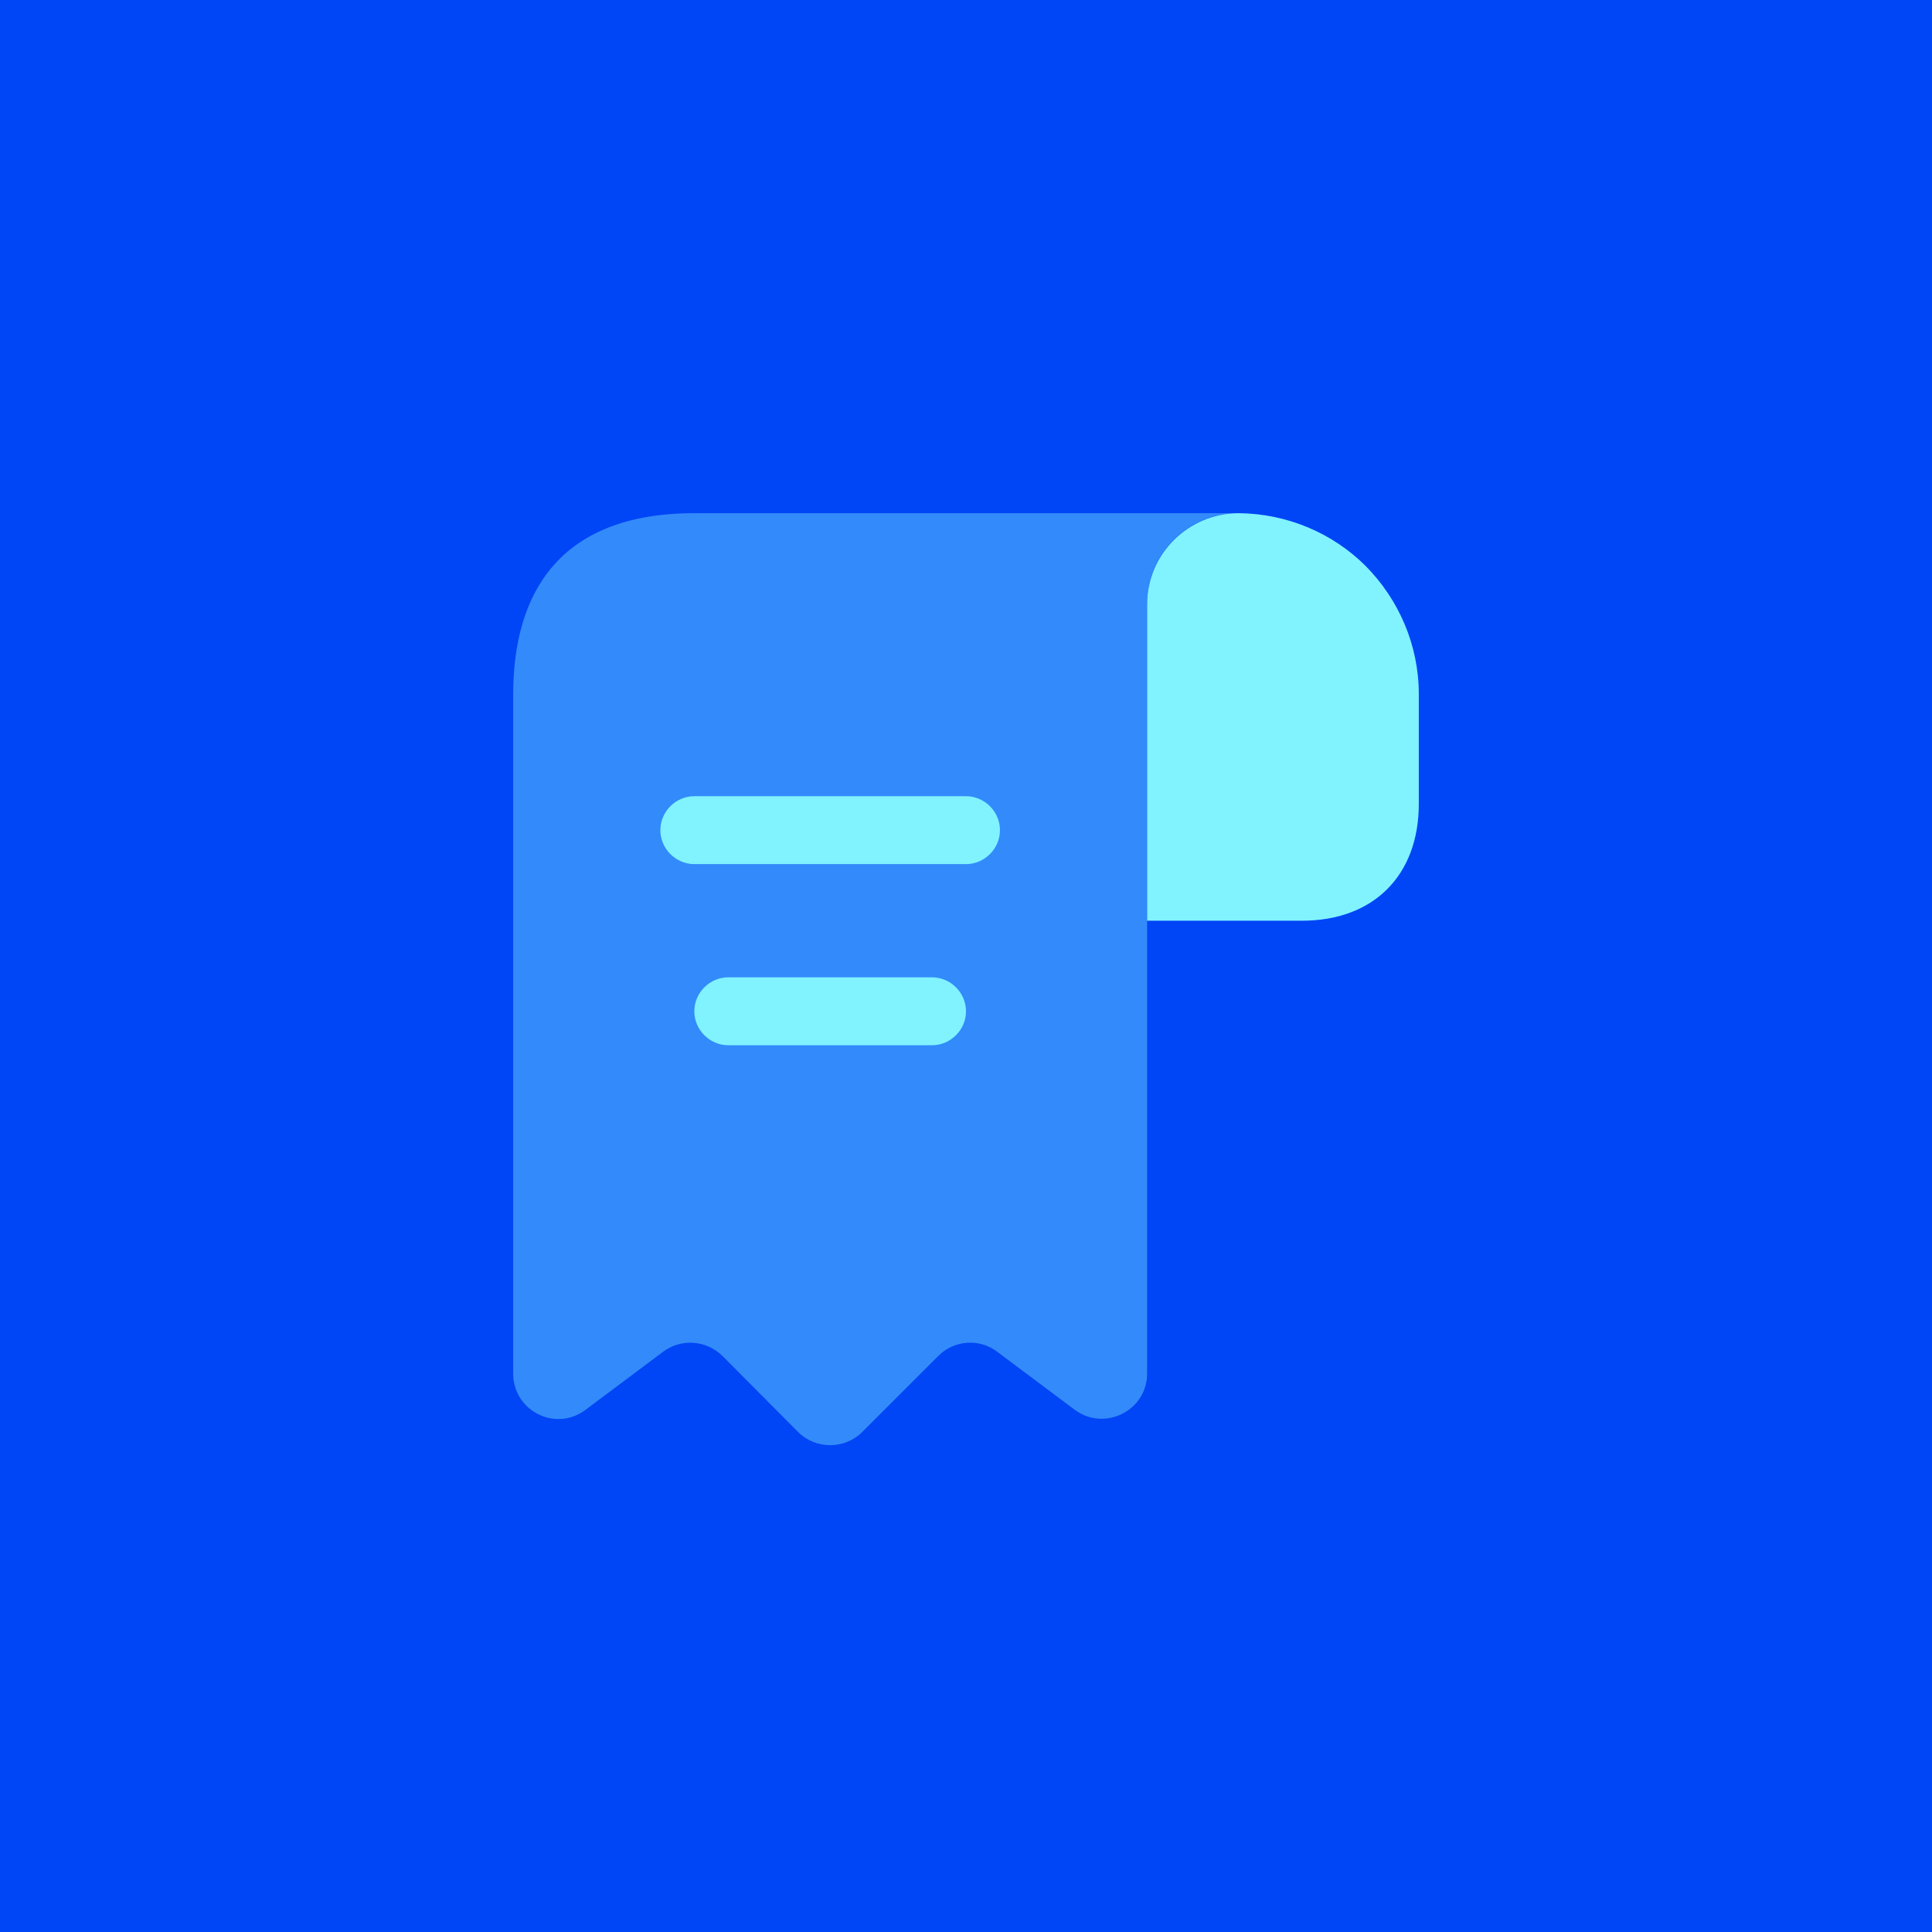 <svg width="64" height="64" viewBox="0 0 64 64" fill="none" xmlns="http://www.w3.org/2000/svg">
<rect width="64" height="64" fill="#0045F6"/>
<path d="M47 23V26.63C47 29 45.5 30.5 43.13 30.5H38V20.015C38 18.35 39.365 17 41.03 17C42.665 17.015 44.165 17.675 45.245 18.755C46.325 19.85 47 21.35 47 23Z" fill="#80F3FF"/>
<path opacity="0.4" d="M17 24.5V45.5C17 46.745 18.41 47.45 19.4 46.7L21.965 44.78C22.565 44.33 23.405 44.39 23.945 44.93L26.435 47.435C27.02 48.02 27.98 48.02 28.565 47.435L31.085 44.915C31.61 44.39 32.45 44.33 33.035 44.78L35.6 46.7C36.59 47.435 38 46.73 38 45.5V20C38 18.35 39.35 17 41 17H24.5H23C18.5 17 17 19.685 17 23V24.5Z" fill="#80F3FF"/>
<path d="M32 28.625H23C22.385 28.625 21.875 28.115 21.875 27.5C21.875 26.885 22.385 26.375 23 26.375H32C32.615 26.375 33.125 26.885 33.125 27.5C33.125 28.115 32.615 28.625 32 28.625Z" fill="#80F3FF"/>
<path d="M30.875 34.625H24.125C23.51 34.625 23 34.115 23 33.5C23 32.885 23.51 32.375 24.125 32.375H30.875C31.49 32.375 32 32.885 32 33.5C32 34.115 31.49 34.625 30.875 34.625Z" fill="#80F3FF"/>
</svg>
